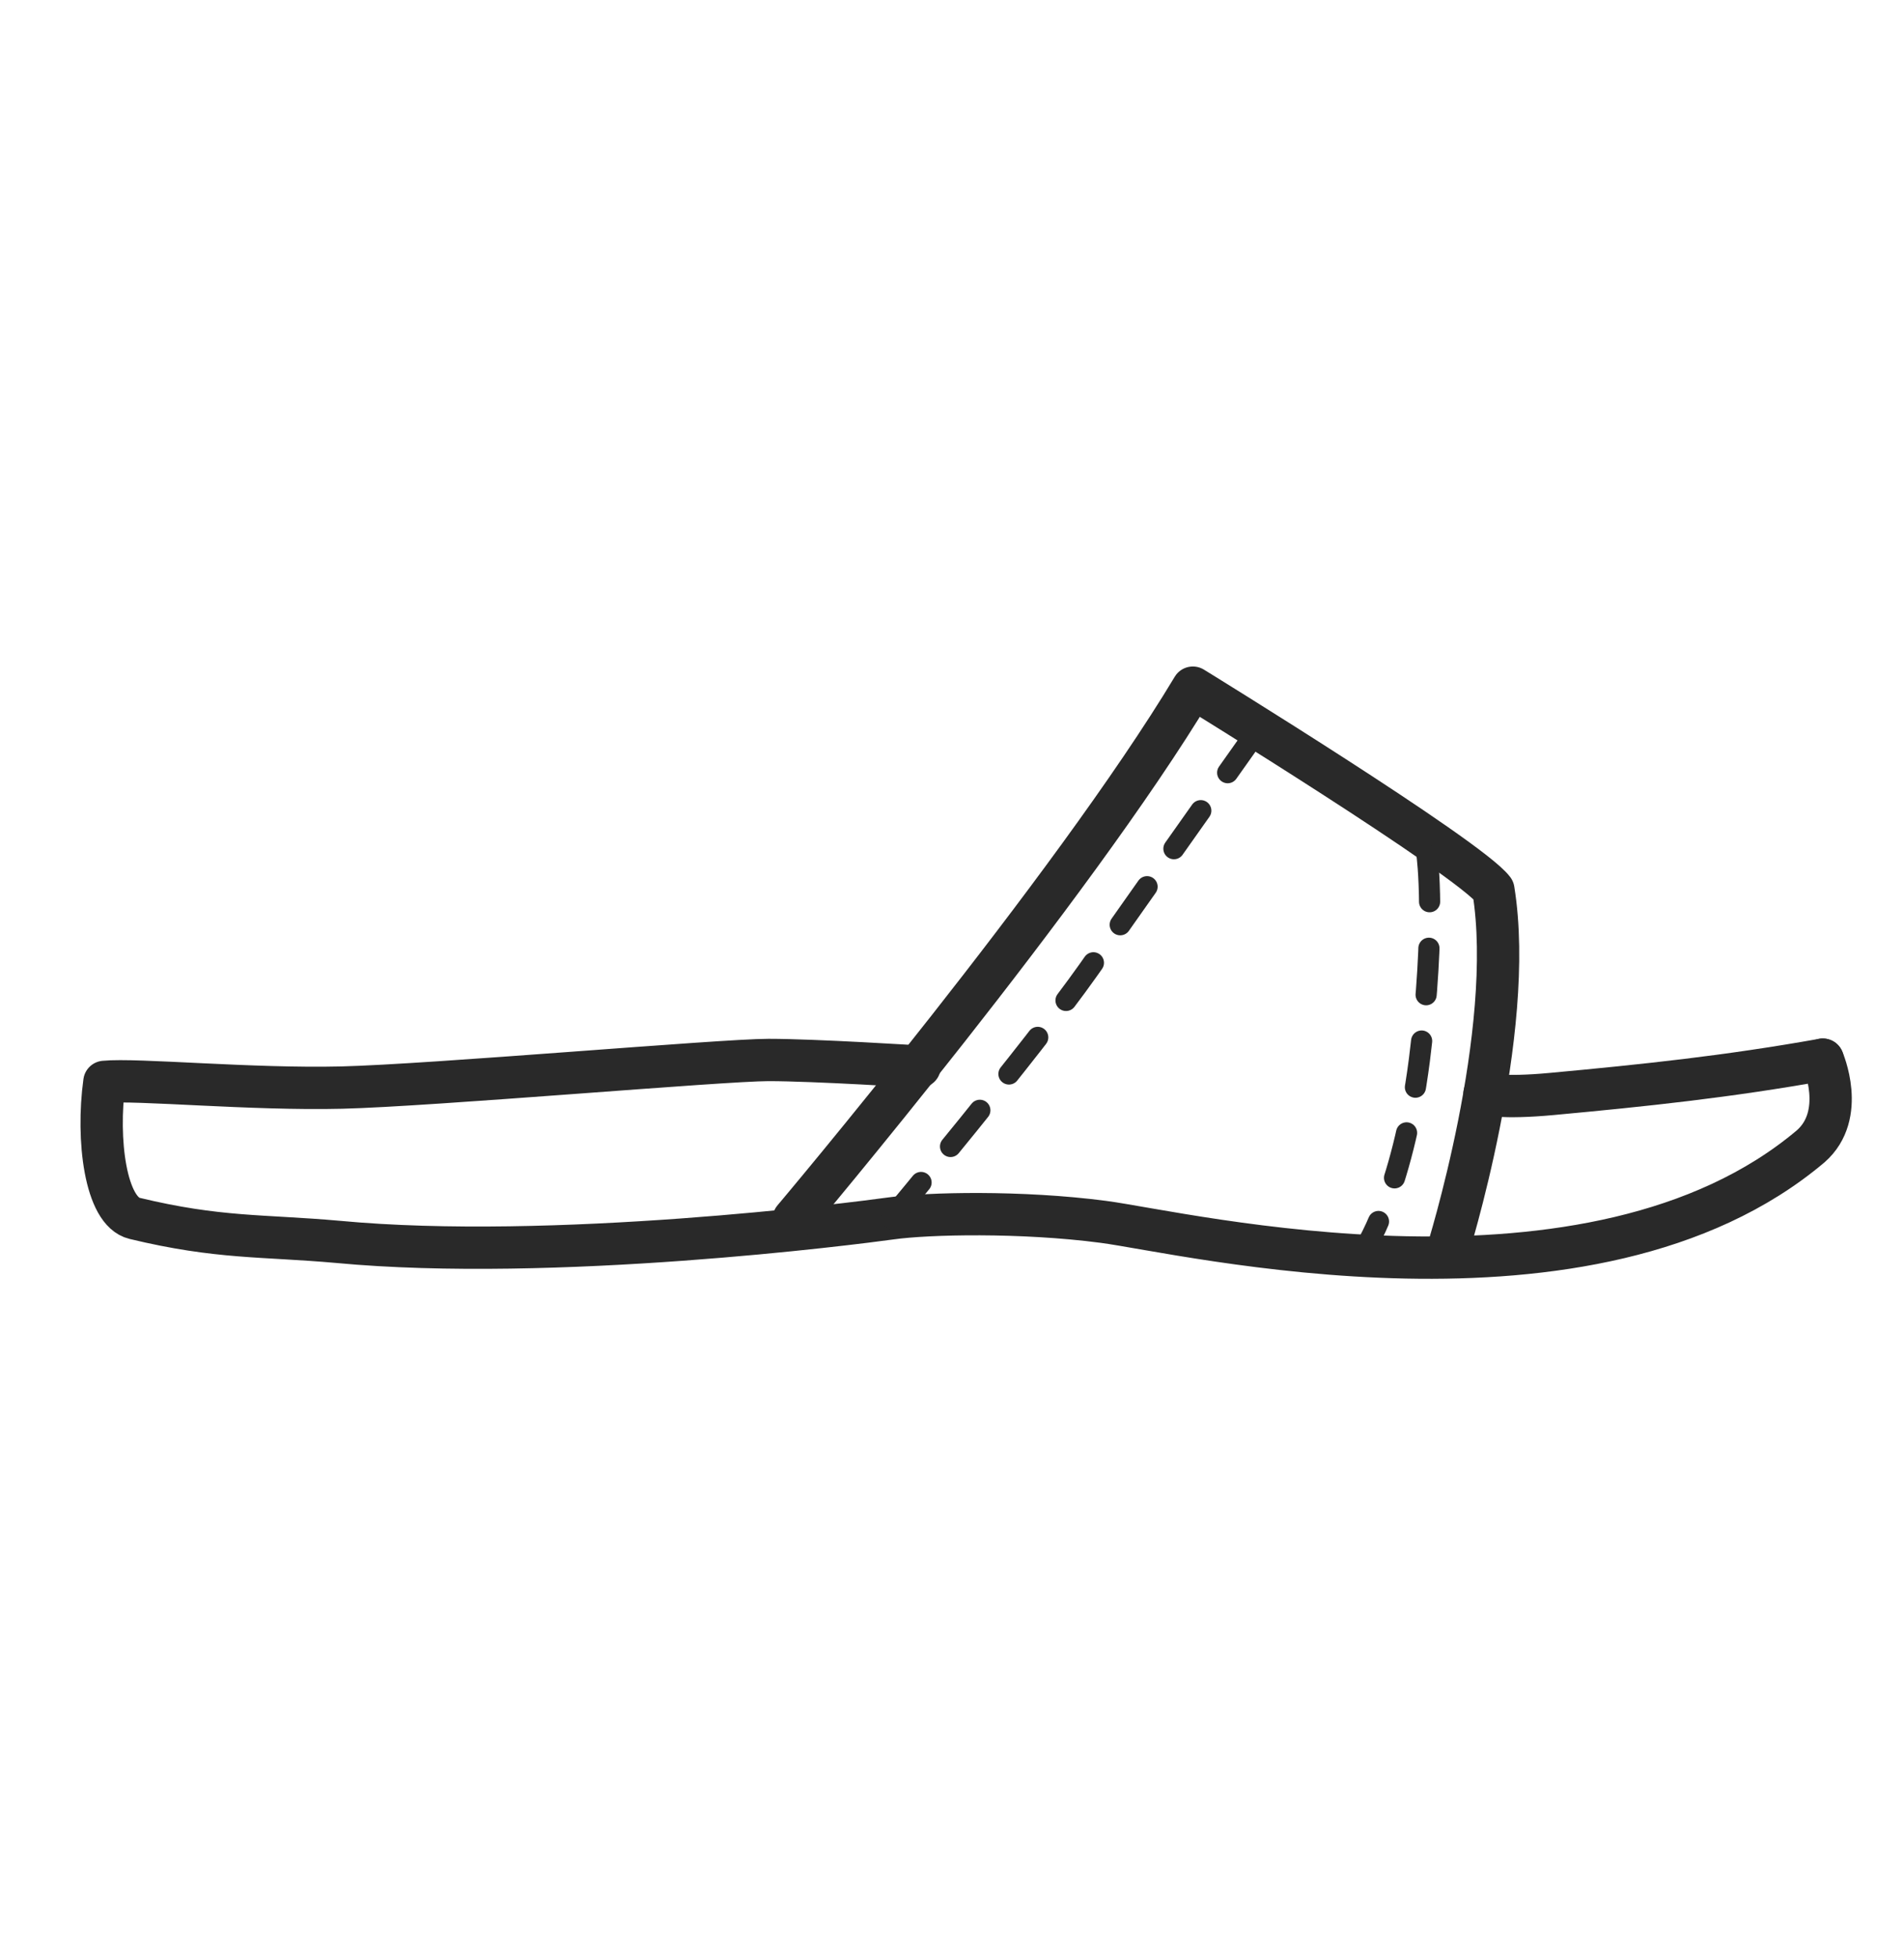 <svg width="36" height="37" viewBox="0 0 36 37" fill="none" xmlns="http://www.w3.org/2000/svg">
<path d="M34.464 20.031C32.646 20.355 31.092 20.517 29.346 20.679C28.386 20.769 28.068 20.679 28.068 20.679" stroke="#292929" stroke-width="0.8" stroke-miterlimit="10" stroke-linecap="round" stroke-linejoin="round"/>
<path d="M34.464 20.031C34.464 20.031 34.92 21.069 34.236 21.669C30.102 25.161 22.416 23.301 20.862 23.097C19.308 22.893 17.544 22.935 16.854 23.031C16.164 23.127 10.458 23.859 6.384 23.475C4.968 23.349 4.134 23.415 2.544 23.031C1.992 22.899 1.824 21.537 1.974 20.451C2.586 20.391 4.752 20.601 6.462 20.559C8.172 20.517 13.65 20.037 14.532 20.037C15.414 20.037 17.388 20.163 17.388 20.163" stroke="#292929" stroke-width="0.8" stroke-miterlimit="10" stroke-linecap="round" stroke-linejoin="round"/>
<path d="M15.006 23.043C15.006 23.043 20.262 16.815 22.554 12.999C22.554 12.999 27.774 16.209 28.236 16.821C28.674 19.509 27.36 23.679 27.36 23.679" stroke="#292929" stroke-width="0.8" stroke-miterlimit="10" stroke-linecap="round" stroke-linejoin="round"/>
<path d="M16.854 23.031C16.854 23.031 19.494 19.869 20.58 18.333C21.66 16.797 23.802 13.773 23.802 13.773" stroke="#292929" stroke-width="0.4" stroke-miterlimit="10" stroke-linecap="round" stroke-dasharray="0.88 0.88"/>
<path d="M26.982 16.167C26.982 16.167 27.162 17.463 26.838 20.031C26.508 22.599 25.764 23.673 25.764 23.673" stroke="#292929" stroke-width="0.4" stroke-miterlimit="10" stroke-linecap="round" stroke-dasharray="0.88 0.88"/>
</svg>
